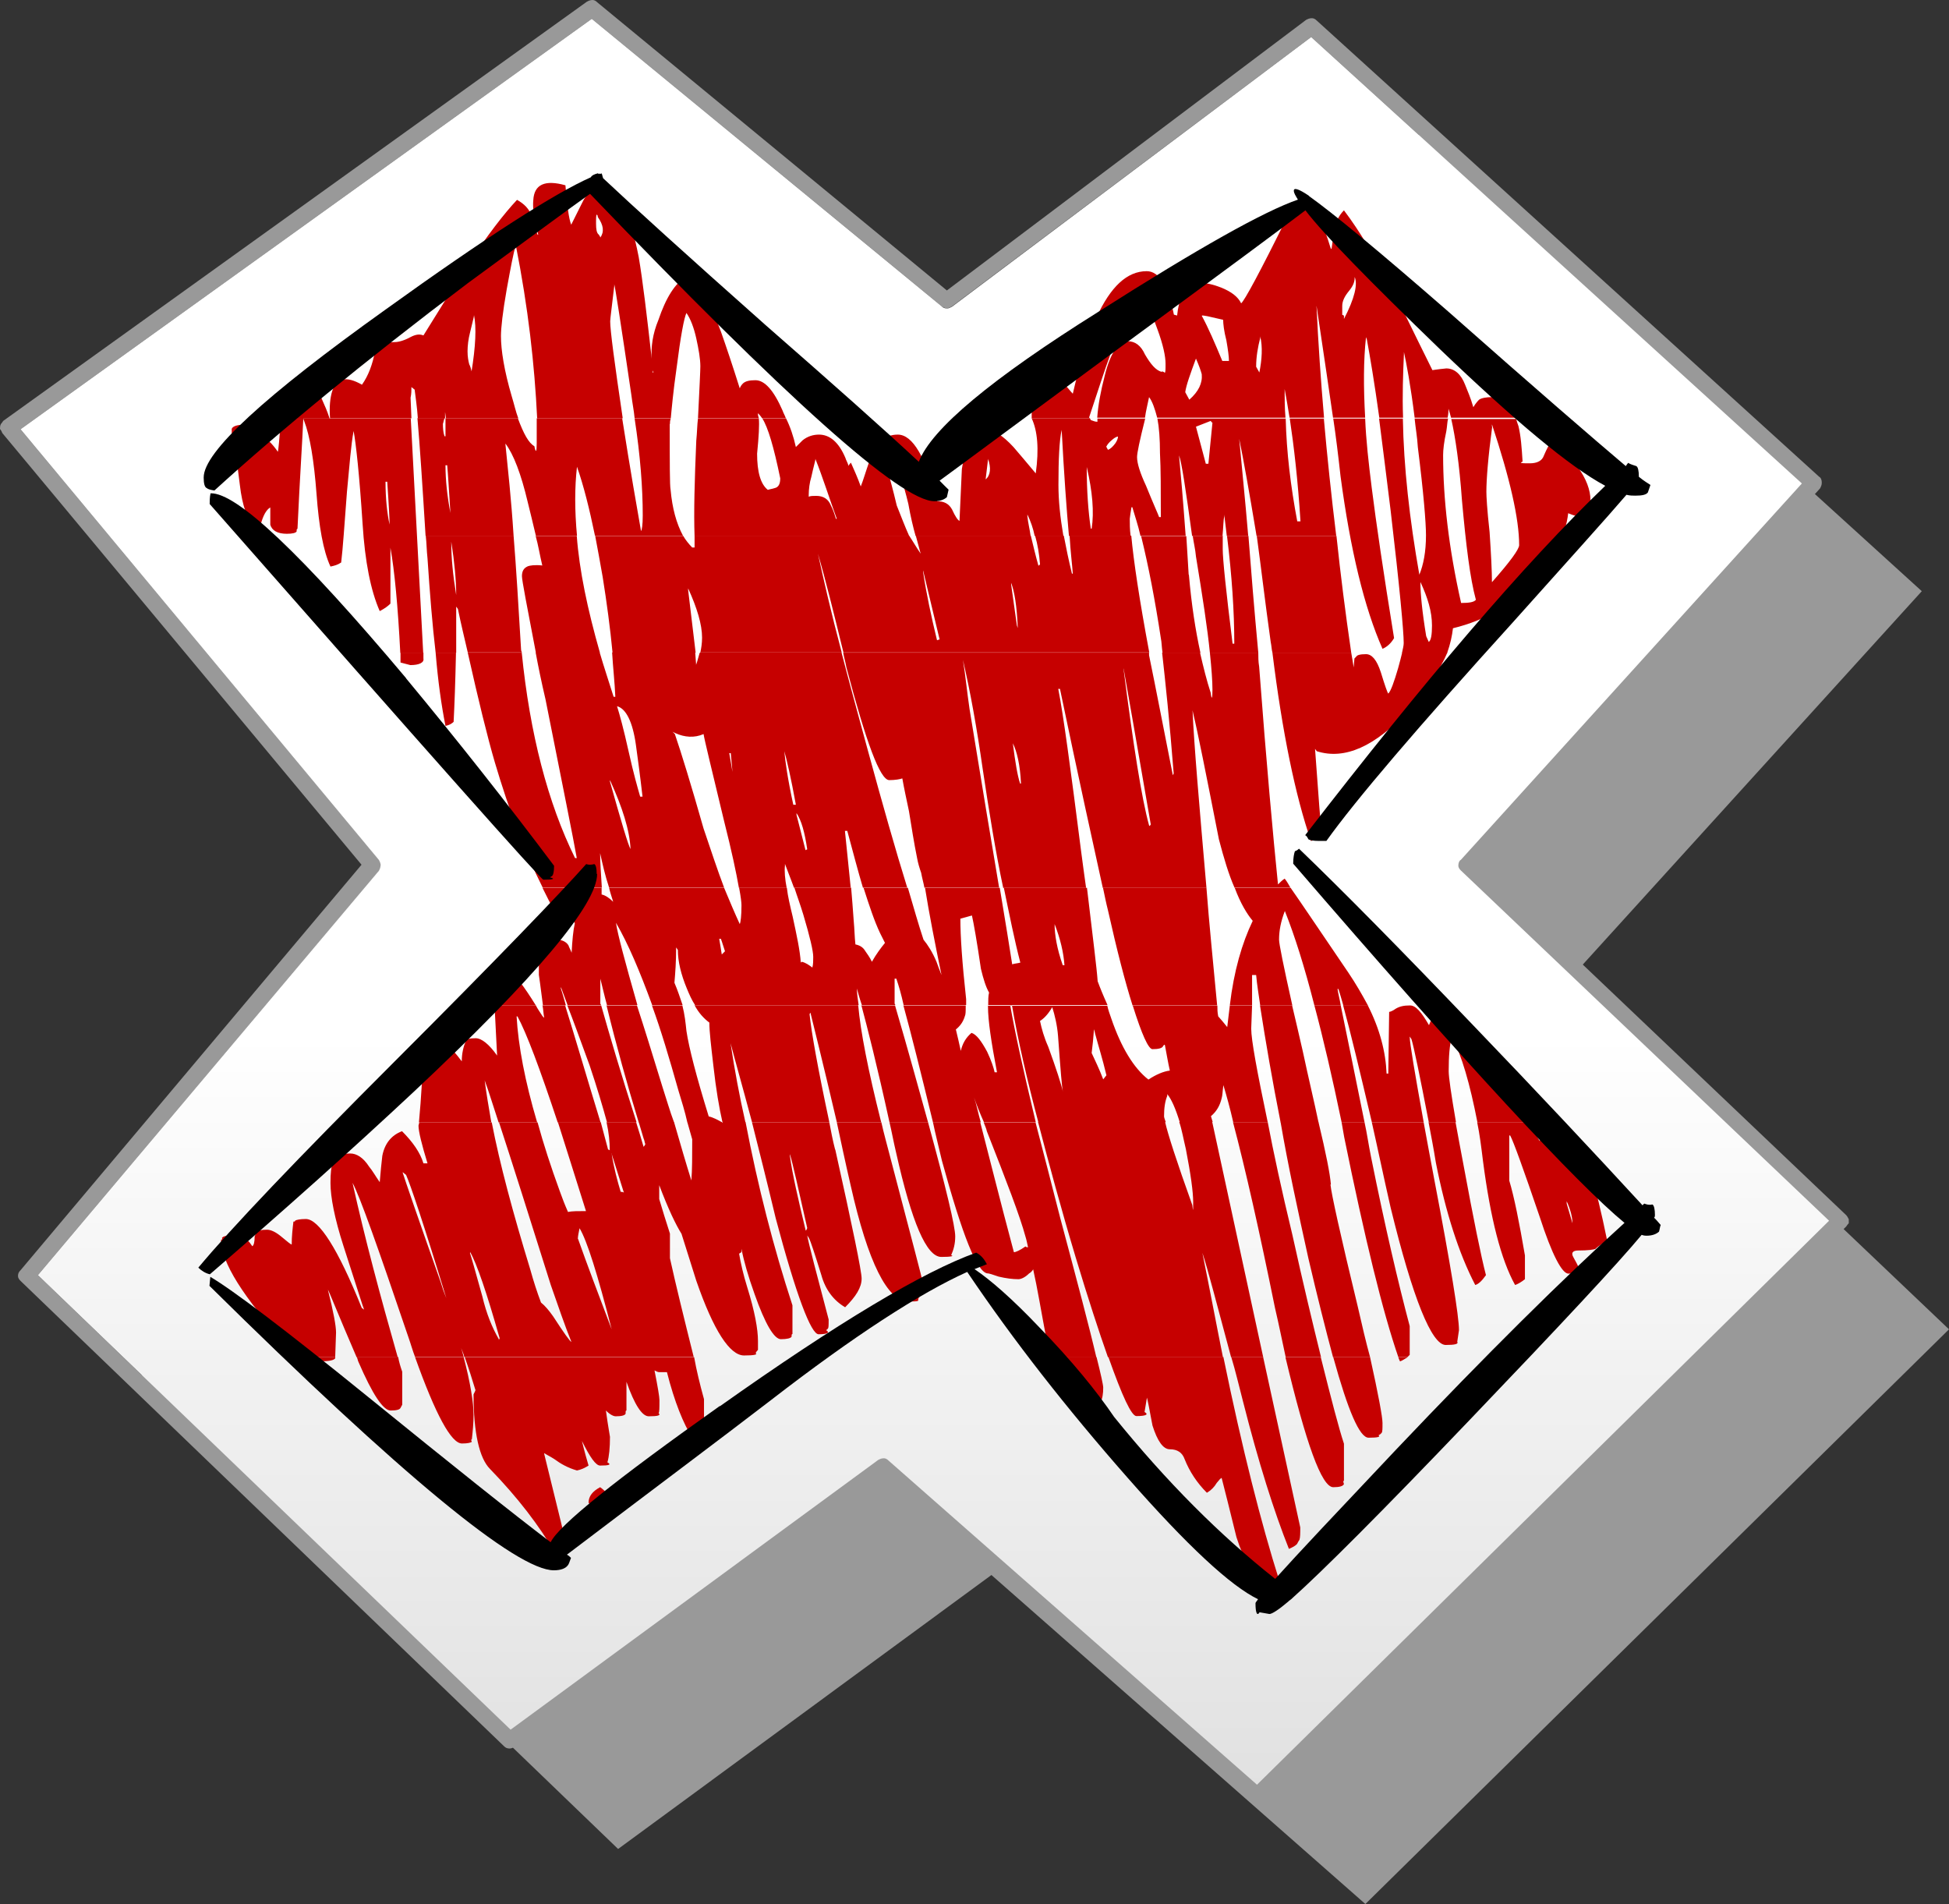 <?xml version="1.0" encoding="UTF-8"?>
<svg id="Layer_2" data-name="Layer 2" xmlns="http://www.w3.org/2000/svg" xmlns:xlink="http://www.w3.org/1999/xlink" viewBox="0 0 91 88.89">
  <rect x="0" y="0" width="91" height="88.89" fill="#333333" stroke="none"/>
  <defs>
    <style>
      .cls-1 {
        fill: url(#linear-gradient);
      }

      .cls-1, .cls-2, .cls-3, .cls-4 {
        stroke-width: 0px;
      }

      .cls-3 {
        fill: #c60000;
      }

      .cls-4 {
        fill: #999;
      }
    </style>
    <linearGradient id="linear-gradient" x1="43.18" y1="8.86" x2="43.18" y2="115.4" gradientUnits="userSpaceOnUse">
      <stop offset=".37" stop-color="#fff"/>
      <stop offset="1" stop-color="#c6c6c6"/>
    </linearGradient>
  </defs>
  <g id="Layer_1-2" data-name="Layer 1">
    <polygon class="cls-4" points="89.73 27.6 66.28 6.29 49.28 19.08 32.7 5.45 5.45 25.02 22.45 45.44 6.29 64.59 28.86 86.32 46.29 73.53 63.75 88.89 91 62.06 73.53 45.44 89.73 27.6 89.73 27.6"/>
  </g>
  <g id="Layer_2-2" data-name="Layer 2">
    <path class="cls-4" d="M61.25.85c-.12,0-.19.04-.27.08l-16.77,12.63L27.9.12c-.08-.08-.15-.12-.23-.12-.12,0-.19.04-.27.08L.15,19.65s-.08.12-.11.15c-.04.08-.04.15-.04.23.04.04.08.11.11.19l16.77,20.15L.96,59.3c-.08.08-.12.15-.12.27,0,.08.04.15.12.23l22.57,21.72c.08.08.15.11.27.11.08,0,.15-.04.23-.08l17.19-12.59,17.23,15.16c.08.04.15.08.27.08.08,0,.15-.04.23-.11l27.25-26.83s.08-.12.12-.15v-.19c-.04-.08-.08-.15-.12-.19l-17.19-16.35,15.97-17.58c.04-.08.08-.15.08-.27s-.04-.23-.12-.27L61.48.96c-.08-.08-.15-.11-.23-.11h0ZM61.22,1.73l22.91,20.84-15.93,17.58c-.08.04-.12.15-.12.27,0,.08.04.15.12.23l17.19,16.35-26.71,26.33-17.19-15.12c-.08-.08-.15-.12-.23-.12-.11,0-.19.04-.27.08l-17.16,12.59L1.77,59.53l15.93-18.88c.04-.08.08-.15.08-.27s-.04-.19-.08-.23L.96,20.04,27.63.88l16.35,13.43s.12.08.23.08c.08,0,.15-.04.23-.08L61.22,1.73h0Z"/>
    <path class="cls-1" d="M84.13,22.57L61.22,1.73l-16.77,12.59c-.08.04-.15.08-.23.08-.12,0-.19-.04-.23-.08L27.63.88.96,20.04l16.73,20.11s.08.12.08.23-.04.19-.08.27L1.77,59.53l22.07,21.22,17.16-12.59c.08-.04.15-.08.27-.08.08,0,.15.04.23.12l17.19,15.12,26.71-26.33-17.19-16.35c-.08-.08-.12-.15-.12-.23,0-.11.04-.23.12-.27l15.93-17.58h0Z"/>
  </g>
  <g id="Layer_3" data-name="Layer 3">
    <path class="cls-3" d="M64.94,13.43c-.73-1.42-1.46-2.65-2.19-3.61-.27.27-.42.61-.46,1.04-.04.19-.08.46-.12.77l-.04-.04c-.69-2.3-1.38-2.8-2.03-1.46-1.27,2.57-2,3.92-2.15,4.03-.15-.31-.46-.54-.92-.73-.38-.15-.73-.23-1.07-.23s-.62.19-.77.61c-.12.23-.19.54-.23.92l-.15-.04c-.27-1.34-.69-2.03-1.27-2.03-.92,0-1.69.73-2.34,2.15-.35.73-.73,1.92-1.11,3.57-.12-.12-.19-.23-.31-.35-.19-.19-.46-.27-.73-.27s-.46.04-.65.12c-.12.04-.19.08-.23.08v1.57h2.72l-.04-.04c.42-1.27.73-2.23,1-2.96.5-1.34,1.04-2.23,1.61-2.69.12.27.31.81.58,1.53.27.73.38,1.27.38,1.61,0,.27,0,.42-.04.42-.04-.04-.12-.08-.15-.04-.27-.08-.5-.35-.77-.81-.19-.42-.46-.62-.81-.62-.42,0-.81.54-1.07,1.61-.19.73-.31,1.38-.35,1.96h2.23c.04-.31.12-.61.19-.96.15.19.27.54.38.96h5.99c-.04-.46-.04-.92-.04-1.34.08.42.15.84.23,1.34h1.61c-.15-1.73-.27-3.46-.35-5.18v-.04c.04.31.31,2.03.77,5.22h1.5c-.08-1.42-.08-2.69.04-3.76l.04.11c.15.81.35,2,.58,3.65h1.11c-.04-1.04,0-2.04.04-2.99v-.08c.11.5.31,1.54.5,3.07h1.54c.04-.19.04-.31.04-.42.04.12.08.27.12.42h3.03c-.23-.65-.61-.96-1.11-.96-.27,0-.5.04-.61.12-.04.04-.15.15-.27.35-.12-.42-.27-.77-.38-1.04-.19-.5-.5-.77-.88-.77-.42.04-.62.08-.65.08-.88-1.77-1.5-3.07-1.92-3.88h0ZM62.98,13.59c.19-.23.27-.42.27-.62v-.04c.15.34,0,1-.5,1.96v-.15s-.04-.04-.08-.04v-.42c0-.23.12-.46.31-.69h0ZM57.26,15.89c.08.46.12.77.12.96h-.31c-.35-.84-.65-1.54-.96-2.11.04-.04.35.04,1,.19,0,.19.04.54.15.96h0ZM58.84,15.7c.12.5.08,1.08-.04,1.69l-.15-.27c0-.46.08-.92.19-1.34v-.08h0ZM55.34,18.31c.04-.31.23-.84.5-1.57.15.34.23.58.27.73.04.42-.15.81-.58,1.19l-.19-.35h0Z"/>
    <path class="cls-3" d="M63.75,19.54h-1.5c.12.8.23,1.69.34,2.69.46,3.45,1.11,6.14,1.96,8.06.19-.08.38-.23.54-.5-.5-3.07-.84-5.41-1.04-6.99-.15-1.19-.27-2.26-.31-3.26h0Z"/>
    <path class="cls-3" d="M67.59,19.54h-1.54c.04.42.12.84.15,1.34.27,2.15.38,3.53.38,4.11,0,.77-.12,1.38-.31,1.84-.46-2.61-.73-5.03-.77-7.29h-1.11c.15,1.19.34,2.65.54,4.3.42,3.57.61,5.64.61,6.18,0,.12-.04.27-.08.46h2.11c.15-.42.23-.81.27-1.15,1.57-.38,2.84-1.15,3.88-2.34.88-1,1.38-2,1.5-3.03.54.23.88.23,1,0,.04-.04.04-.27.04-.61,0-.46-.19-1-.61-1.57-.38-.54-.77-.92-1.19-1.19-.11.11-.23.34-.38.69-.08.23-.31.35-.65.35-.27,0-.42,0-.42-.04l.08-.04c-.04-.65-.08-1.19-.19-1.65-.04-.11-.08-.23-.11-.34h-3.03c.19.84.38,2.11.5,3.8.19,2.11.38,3.65.65,4.64-.08.11-.31.15-.69.15-.58-2.57-.84-4.87-.84-6.91,0-.23.04-.61.15-1.11.04-.23.04-.42.08-.58h0ZM69.66,19.92v-.11c.84,2.53,1.27,4.41,1.27,5.64,0,.19-.42.77-1.27,1.73,0-.5-.04-1.3-.11-2.34-.12-1.07-.15-1.69-.15-1.88,0-.58.08-1.61.27-3.03h0ZM66.32,27.21v-.04c.34.73.54,1.38.54,2.03,0,.42-.04.69-.15.77l-.12-.27c-.19-1.15-.27-2-.27-2.49h0Z"/>
    <path class="cls-3" d="M61.83,19.54h-1.61c.19,1.27.38,2.88.5,4.8h-.15c-.31-1.65-.5-3.22-.54-4.8h-5.99c.08.42.12.96.12,1.61.04.73.04,1.73.04,2.99h-.08c-.04-.12-.27-.62-.61-1.46-.27-.58-.42-1.04-.42-1.34,0-.19.12-.77.38-1.8h-2.23v.15c-.12,0-.19-.04-.31-.08l-.04-.08h-2.72c.27.58.35,1.42.19,2.57-.42-.5-.77-.92-1.04-1.23-.5-.54-.92-.81-1.3-.81-.58,0-.92.61-1.11,1.84,0,.04-.04.84-.11,2.42-.08-.04-.19-.19-.35-.54-.15-.27-.38-.38-.69-.38-.54-2.07-1.15-3.11-1.84-3.11-.61,0-1.04.38-1.31,1.19-.19.54-.31.96-.42,1.23-.15-.42-.31-.77-.46-1.11-.04.04-.08.08-.11.15-.04-.15-.12-.27-.15-.38-.31-.73-.73-1.08-1.23-1.08-.27,0-.54.08-.77.27-.11.11-.19.19-.31.31-.11-.5-.27-.96-.46-1.34h-1.11c.27.42.54,1.34.84,2.8,0,.27-.08.42-.27.46-.12.04-.19.04-.31.08-.34-.27-.5-.84-.5-1.69.08-.81.11-1.34.08-1.65h-2.84c-.04.31-.04.65-.08,1.04-.08,1.88-.12,3.34-.08,4.45h10.02c-.19-.42-.38-.92-.58-1.42-.19-.81-.31-1.19-.31-1.23,0-.27.04-.42.08-.54.04-.12.08-.19.08-.23v-.08c.23.38.46,1.04.69,2,.11.62.23,1.11.34,1.5h5.37c-.04-.31-.12-.61-.15-.92v-.08c.15.31.27.65.34,1h1.34c-.15-.88-.23-1.65-.23-2.38,0-1.19.04-2.07.15-2.57.11,2.07.23,3.72.34,4.95h2.88c-.04-.31-.04-.58-.04-.8.04-.35.08-.5.08-.54h.04c.12.42.27.84.38,1.34h2.11c-.12-1.65-.23-2.92-.31-3.76.12.31.31,1.57.61,3.76h1.42c.04-.42.04-.73.08-.92v-.08c.04.35.08.65.12,1h1c-.15-1.8-.31-3.3-.42-4.53.19.92.46,2.42.81,4.53h3.72c-.23-1.88-.42-3.68-.58-5.49h0ZM55.84,19.92l.69-.27s.04.08.08.08l-.19,1.92h-.12l-.46-1.73h0ZM51.66,20.84c.04-.08.12-.19.27-.31.12-.11.23-.15.27-.15,0,.08-.04.19-.12.31-.11.15-.23.27-.35.31l-.08-.15h0ZM46.13,21.46v-.04c.15.42.12.77-.11.96l.11-.92h0ZM50.97,24.68h-.04c-.12-.81-.19-1.77-.19-2.88.27,1.15.35,2.11.23,2.88h0ZM38.07,21.46v-.04c.35.88.65,1.84,1,2.8h-.04c-.08-.27-.15-.46-.23-.61-.12-.31-.35-.46-.69-.46-.15,0-.27,0-.35.04v-.08c0-.27.04-.58.12-.84.11-.5.19-.77.19-.81h0Z"/>
    <path class="cls-3" d="M31.28,19.8c0-.08,0-.15.04-.27h-1.69c.27,1.76.38,3.26.38,4.53,0,.46-.04.69-.08.73-.19-1.08-.5-2.84-.88-5.26h-3.99v1.15c0,.42-.04.5-.11.15-.27-.15-.5-.58-.77-1.3h-3.38v.84h-.04s-.08-.15-.08-.58c.04-.12.04-.19.08-.27h-1.27c.11,1.23.23,3.07.38,5.49h4.11c-.11-1.73-.27-3.15-.38-4.26v-.04c.38.5.73,1.42,1.04,2.73.11.42.23.96.38,1.57h1.92c-.11-1.19-.11-2.26,0-3.22.31.88.58,1.96.84,3.22h4.11c-.31-.58-.5-1.27-.58-2.15-.04-.19-.04-1.23-.04-3.07h0ZM20.8,21.72h.08c.04.42.08,1.15.15,2.23-.15-.8-.23-1.53-.23-2.23h0Z"/>
    <path class="cls-3" d="M32.43,25.02v.54h-.11c-.15-.15-.31-.35-.42-.54h-4.11c.11.58.23,1.23.35,1.92.19,1.19.35,2.38.46,3.53h3.88l-.35-2.92v-.08c.42.92.65,1.69.65,2.3,0,.27-.04.5-.08.69h6.6c-.5-1.88-.85-3.42-1.11-4.61.35,1.19.73,2.73,1.19,4.61h14.28c-.46-2.46-.73-4.26-.84-5.45h-2.88c.04.73.12,1.34.15,1.77h-.04c-.15-.61-.27-1.19-.38-1.77h-1.34c.12.42.19.84.23,1.34-.04.04-.08.08-.08.04-.12-.42-.23-.88-.35-1.38h-5.37c.12.42.19.73.23.84-.19-.27-.34-.54-.54-.84h-10.02ZM43.1,26.71v-.08l.77,3.22-.12.04c-.27-1.11-.5-2.19-.65-3.19h0ZM47.21,27.29v-.08c.15.38.27,1.07.31,2.11l-.04-.12-.27-1.92h0Z"/>
    <path class="cls-3" d="M24.64,26.44c-.19.08-.27.23-.27.46,0,.19.23,1.38.65,3.57h2.99c-.58-2.03-.96-3.84-1.08-5.45h-1.92c.12.42.19.88.31,1.38-.35-.04-.58,0-.69.04h0Z"/>
    <path class="cls-3" d="M19.88,25.02c.04.35.04.69.08,1.04.11,1.65.23,3.15.38,4.41h.96v-2.15l.08.11c.15.73.31,1.38.46,2.03h2.53s-.04-.08-.04-.12c-.12-2.03-.23-3.84-.35-5.33h-4.11ZM21.07,25.37v-.08c.15.96.23,1.8.23,2.49-.15-.92-.23-1.73-.23-2.42h0Z"/>
    <path class="cls-3" d="M57.11,25.02h-1.42c.04.31.12.61.15.96.31,1.88.54,3.38.65,4.49h2.26c-.19-2.03-.34-3.88-.46-5.45h-1c.23,1.88.34,3.53.34,5.03h-.08c-.31-2.49-.46-3.95-.46-4.41v-.61h0Z"/>
    <path class="cls-3" d="M55.5,26.83c-.04-.65-.08-1.27-.11-1.8h-2.11c.35,1.42.65,2.99.92,4.76.04.19.04.42.08.69h1.77c-.23-1.04-.42-2.26-.54-3.65h0Z"/>
    <path class="cls-3" d="M62.4,25.02h-3.72c.19,1.38.38,3.03.65,4.95.04.19.04.34.08.5h3.68c-.27-1.84-.5-3.65-.69-5.45h0Z"/>
    <path class="cls-3" d="M56.03,30.47h-1.77c.15,1.34.35,3.22.54,5.64l-.04.08c-.42-2.11-.77-3.95-1.11-5.6v-.12h-14.28c.04.23.11.46.15.69.92,3.49,1.57,5.26,2,5.26.27,0,.5-.04.61-.08.08.46.19.96.31,1.53.12.73.23,1.46.38,2.19.04.23.11.46.19.69.04.23.11.46.15.69h3.49c-.35-2.07-.81-4.84-1.38-8.33-.12-.81-.19-1.57-.31-2.3.35,1.5.65,3.19.92,5.07.31,2.07.61,3.92.96,5.57h3.87c-.08-.54-.15-1.11-.23-1.69-.5-3.92-.84-6.45-1.07-7.6h.08c.88,4.22,1.57,7.33,2,9.29h4.84c-.34-3.91-.58-6.68-.65-8.29l.04.19c.19.77.58,2.72,1.19,5.83.23.88.46,1.65.73,2.26h2.61c-.15-.27-.23-.38-.27-.42-.12.08-.19.15-.31.27-.23-2.27-.54-5.64-.88-10.17-.04-.23-.04-.46-.04-.65h-2.26c.08.77.12,1.34.12,1.73,0,.42-.04.5-.08.15-.19-.58-.34-1.19-.5-1.88h0ZM52.46,31.24v-.04c.19,1.04.61,3.49,1.27,7.29-.04.08-.08.08-.08.04-.35-1.27-.73-3.72-1.19-7.29h0ZM47.67,36.58h-.04c-.12-.35-.23-1-.34-1.88.19.38.34,1,.38,1.88h0Z"/>
    <path class="cls-3" d="M63.21,31.2c-.04-.27-.08-.5-.12-.73h-3.68c.46,3.72,1.07,6.68,1.8,8.79.19-.04.34-.15.5-.27-.04-.42-.15-1.77-.31-4.03l.08.11c1.31.42,2.73-.23,4.26-1.88.88-1,1.5-1.92,1.84-2.73h-2.11c-.04.19-.12.46-.19.73-.19.65-.34,1.07-.46,1.19-.04-.04-.15-.35-.35-1-.19-.58-.42-.84-.69-.84s-.42.04-.46.12l-.08.08-.04.46h0Z"/>
    <path class="cls-3" d="M25.1,10.98c-.11-.38-.19-.69-.27-.88-.12-.35-.35-.58-.69-.77-.61.65-1.38,1.65-2.3,3.03-.5.77-1.19,1.88-2.07,3.3-.19-.08-.38-.04-.61.08-.27.15-.54.23-.73.23-.58,0-.88.15-.92.42-.11.61-.31,1.15-.61,1.57-.73-.42-1.19-.31-1.38.27-.11.34-.15.77-.11,1.3h3.8l-.04-.96c.04-.19.04-.34.04-.5l.15.12c.04.34.11.77.15,1.34h1.27v-.31l.04.31h3.38c-.12-.31-.19-.65-.31-1.04-.35-1.19-.5-2.15-.5-2.8,0-.38.08-1.11.27-2.19.19-1.04.31-1.69.42-2.03v-.04c.58,2.92.88,5.6,1,8.1h3.99v-.04c-.38-2.57-.58-4.07-.58-4.49,0-.12.08-.69.19-1.65v-.08c.04.12.31,1.84.8,5.18.04.34.12.73.15,1.07h1.69c.04-.42.11-1.23.27-2.34.19-1.5.35-2.34.46-2.57.19.27.35.69.46,1.19.11.5.19.96.19,1.3,0,.19-.04,1-.11,2.42h2.84s-.04-.12-.04-.15v-.08s.12.12.19.23h1.11c-.04-.12-.11-.23-.15-.35-.42-.96-.84-1.42-1.27-1.42-.27,0-.46.04-.58.15-.08.08-.12.15-.15.23-.35-1.11-.65-2-.88-2.65-.42-1.15-.96-2-1.61-2.57-.54.31-.96,1-1.31,2.03-.27.65-.35,1.27-.31,1.81-.23-2.04-.42-3.65-.61-4.76-.42-2.15-1-3.23-1.73-3.23-.38,0-.69.23-.92.73l-.5,1c-.11-.27-.19-.88-.27-1.84-.96-.27-1.46-.04-1.5.69-.04.38.04.92.23,1.61h-.04ZM27.94,10.94c-.08-.08-.11-.23-.11-.5s0-.42.04-.42c.04.04.04.08.04.11.27.38.31.69.12.96,0-.04-.04-.08-.08-.15h0ZM30.47,17.39c0-.08,0-.12-.04-.15.04.04.04.08.08.15h-.04ZM22.03,17.39c-.04-.19-.08-.31-.12-.38-.04-.15-.08-.35-.08-.61s.04-.58.11-.85c.12-.5.19-.77.19-.81v-.04c.12.58.08,1.46-.12,2.69h0Z"/>
    <path class="cls-3" d="M10.82,20v.31c.12.35.23,1.11.38,2.34.11.96.35,1.61.69,2.03l.27-.15c.12-.46.27-.73.46-.84v.81c.08.27.34.42.77.42.27,0,.42-.04.46-.11,0-.08,0-.12.04-.12.11-2.42.23-4.11.27-5.14h-1.04c-.08.96-.12,1.5-.15,1.54-.23-.35-.54-.65-.92-.92-.35-.23-.58-.34-.69-.34-.31,0-.5.08-.54.19h0Z"/>
    <path class="cls-3" d="M14.16,19.54h1.23c-.11-.35-.23-.61-.35-.88-.19-.5-.46-.77-.88-.88-.61.42-.96.96-1.04,1.65v.12h1.04v-.04.04h0Z"/>
    <path class="cls-3" d="M15.39,19.54h-1.23l.04.11c.27.69.46,1.84.58,3.42.11,1.5.31,2.65.65,3.38.19-.04.34-.08.5-.19.08-.65.15-1.73.27-3.3.12-1.27.19-2.19.31-2.84.11.58.27,2.04.42,4.34.11,1.77.38,3.11.8,4.07.23-.12.38-.23.5-.35v-2.61c.19,1.07.35,2.72.46,4.91h1.07l-.58-10.94h-3.8ZM18,22.49h.08c.08,1.15.11,1.8.11,2-.11-.5-.19-1.19-.19-2h0Z"/>
    <path class="cls-3" d="M19.77,30.47h-1.07v.46l.46.12c.42,0,.65-.12.61-.31v-.27h0Z"/>
    <path class="cls-3" d="M24.37,30.47h-2.53c.5,2.23.92,3.95,1.27,5.14.65,2.19,1.38,4.15,2.23,5.83h2.76c-.04-.65-.08-1.19-.08-1.61.11.5.23,1.04.42,1.61h5.37c-.31-.81-.61-1.73-.96-2.76-.58-2.04-1.04-3.53-1.34-4.41-.04-.04-.08-.08-.12-.12.04.04.08.04.15.08.42.19.88.23,1.31.04.04.27.38,1.65.96,4.07.35,1.38.57,2.42.69,3.11h2.23c-.08-.42-.11-.77-.08-1.04v-.08c.11.31.27.69.42,1.11h2.65c-.11-1.04-.19-1.92-.27-2.65h.11c.27,1,.5,1.88.73,2.65h2.07c-.54-1.73-1.15-3.88-1.84-6.41-.46-1.69-.88-3.22-1.23-4.57h-6.6s-.04.04-.04.08c-.04.12-.08.31-.15.5v-.04l-.04-.54h-3.88c.04.69.12,1.38.15,2.07h-.08c-.23-.73-.46-1.42-.65-2.07h-2.99c.12.65.27,1.38.46,2.19.8,4.03,1.3,6.49,1.46,7.41h-.08c-1.27-2.57-2.11-5.8-2.49-9.6h0ZM28.48,36.5v-.08c.58,1.27.92,2.34.96,3.22-.11-.19-.42-1.23-.96-3.15h0ZM30.01,37.19h-.12c-.11-.38-.31-1.07-.54-2.11-.23-1.04-.42-1.73-.54-2.11.42.11.73.73.88,1.8.08.58.19,1.38.31,2.42h0ZM34.04,35.16h.08l.08.88-.15-.88h0ZM37.19,37.96c.23.35.38.88.5,1.69l-.08.04-.42-1.65v-.08h0ZM37.15,37.57h-.11c-.27-1.23-.38-2.07-.42-2.5.11.38.31,1.23.54,2.5h0Z"/>
    <path class="cls-3" d="M21.3,30.47h-.96c.11,1.34.27,2.46.46,3.42.19-.04.31-.12.38-.19.04-.77.08-1.84.11-3.22h0Z"/>
    <path class="cls-3" d="M50.74,41.45h-3.87c.27,1.3.5,2.46.77,3.49-.15.04-.27.04-.38.08-.12-.77-.31-1.96-.58-3.57h-3.49c.19,1.19.46,2.57.77,4.07-.11-.27-.19-.5-.23-.61-.19-.46-.42-.81-.61-1.04-.23-.69-.46-1.5-.73-2.42h-2.07c.27.84.5,1.54.77,2.11.08.15.15.31.23.46-.19.23-.42.54-.61.88-.11-.23-.23-.38-.31-.5-.11-.19-.27-.27-.46-.31-.04-.35-.04-.69-.08-1.11-.04-.58-.08-1.07-.12-1.54h-2.65c.11.35.27.77.42,1.27.31,1.04.46,1.69.46,1.96,0,.19,0,.35-.04.5-.15-.11-.31-.23-.5-.27l-.04.04c-.04-.58-.19-1.27-.38-2.15-.12-.5-.23-.96-.27-1.34h-2.23c.08.42.11.69.11.81,0,.5-.04.8-.08.88-.23-.5-.46-1.04-.73-1.69h-5.37c.04.19.12.42.19.65-.19-.19-.38-.31-.54-.34v-.31h-2.76c.19.38.38.77.58,1.11.31-.15.5-.42.58-.77.04.15.15.54.31,1.19,0,.04,0,.08.04.12-.08.35-.12.81-.15,1.38-.04-.12-.11-.23-.15-.35-.12-.19-.35-.27-.61-.27-.42,0-.69.19-.77.61v1.04s.08.54.19,1.42h1.07c-.08-.27-.15-.54-.23-.77v-.08s.11.31.31.84h1.57s-.04-.04-.04-.08v-1.15c.11.42.19.81.31,1.23h1.42c-.58-2.03-.92-3.3-1-3.84.58,1,1.11,2.26,1.69,3.84h1.42c-.12-.35-.23-.69-.38-1.04.04-.46.08-1,.08-1.65l.08.12c0,.54.15,1.15.42,1.8.11.27.23.54.38.77h7.64c-.04-.27-.08-.54-.08-.77.04.15.11.42.23.77h1.57s-.04-.04-.04-.08v-1.15h.08c.12.35.23.73.34,1.23h2.92v-.27c-.19-1.73-.27-2.96-.27-3.76l.54-.15c.08.35.23,1.19.42,2.49.11.46.23.85.38,1.11-.04.15-.04.35-.04.58h5.57c-.19-.42-.35-.81-.46-1.11-.04-.61-.23-2.07-.5-4.37h0ZM49.7,45.06h-.08c-.27-.77-.38-1.42-.38-1.92.27.69.42,1.34.46,1.92h0ZM33.7,44.56c-.04-.27-.08-.5-.12-.73h.08s.08.23.19.58c-.04.04-.12.12-.15.15h0Z"/>
    <path class="cls-3" d="M60.26,41.45h-2.61c.27.73.58,1.23.84,1.54-.5,1.04-.88,2.34-1.07,3.95h1.04v-1.42h.19c.04.46.12.92.19,1.42h1.5c-.42-1.88-.62-2.88-.62-3.07,0-.42.08-.84.27-1.34.46,1.15.92,2.61,1.38,4.41h1.23c-.04-.27-.12-.54-.15-.77h.04c.08.23.15.5.23.77h1.15c-.27-.5-.58-1.04-.92-1.54-1.38-2.03-2.26-3.34-2.69-3.95h0Z"/>
    <path class="cls-3" d="M56.34,41.45h-4.84c.08.38.15.73.23,1.04.42,1.88.81,3.38,1.15,4.45h3.95c-.19-2.03-.38-3.88-.5-5.49h0Z"/>
    <path class="cls-3" d="M45.1,46.94h-2.92c.35,1.27.81,3.11,1.38,5.45h2.23c-.12-.42-.19-.81-.31-1.15.12.34.27.73.46,1.15h2.42c-.61-2.53-1-4.34-1.19-5.45h.08c.27,1.57.69,3.42,1.23,5.45h5.95c-.04-.11-.08-.23-.08-.27,0-.38.04-.69.15-.96v-.08c.19.23.38.65.58,1.3h1.54l-.08-.27c.27-.23.42-.5.5-.84.04-.12.04-.31.08-.61.15.5.31,1.07.46,1.73h1.61c-.5-2.38-.77-3.84-.77-4.37l.04-1.07h-1.04c-.04.31-.08.65-.12,1-.15-.19-.31-.38-.42-.5-.04-.19-.04-.34-.04-.5h-3.95c.42,1.34.73,2.03.92,2.03.27,0,.46-.04.5-.15.04-.04.04-.08.08-.04.08.42.15.84.23,1.19-.31.04-.65.19-1,.42-.69-.54-1.27-1.5-1.73-2.84-.08-.23-.15-.42-.19-.61h-5.57v.04c0,.65.15,1.65.42,3.07h-.11c-.04-.19-.15-.54-.35-.96-.27-.5-.5-.81-.73-.88-.27.23-.42.5-.5.84-.08-.35-.15-.69-.23-1,.19-.15.34-.35.42-.62.04-.08.04-.23.04-.5h0ZM48.55,47.67c.19-.12.38-.31.58-.65.12.38.23.84.27,1.34.12,1.65.19,2.5.23,2.61-.08-.35-.31-1.07-.69-2.11-.19-.42-.31-.85-.38-1.19h0ZM51.08,48.05c.04.12.04.19.08.31.11.42.31,1.04.5,1.84l-.15.19c-.19-.5-.38-.88-.54-1.23.04-.31.08-.69.11-1.11h0Z"/>
    <path class="cls-3" d="M41.79,46.94h-1.57c.27,1,.73,2.8,1.31,5.45h1.8c-.42-1.5-.92-3.34-1.54-5.45h0Z"/>
    <path class="cls-3" d="M37.8,47.36s0-.04.04-.08c.11.46.54,2.15,1.23,5.1h2.07c-.61-2.42-.96-4.22-1.07-5.45h-7.64c.19.35.42.61.69.81,0,.42.08,1.08.19,2.03.12,1.08.27,1.96.42,2.61h1.07c-.27-1.19-.5-2.42-.69-3.68.19.73.54,1.96,1,3.68h3.61c-.54-2.53-.84-4.22-.92-5.03h0Z"/>
    <path class="cls-3" d="M32.05,48.13c-.04-.38-.08-.77-.19-1.19h-1.42c.42,1.15.81,2.46,1.23,3.95.15.5.31,1,.42,1.5h1.61c-.19-.11-.42-.23-.61-.27-.58-1.88-.92-3.19-1.04-3.99h0Z"/>
    <path class="cls-3" d="M29.74,46.94h-1.42c.46,1.88.96,3.68,1.5,5.45h1.65c-.19-.5-.35-1.07-.54-1.65-.46-1.5-.85-2.76-1.19-3.8h0Z"/>
    <path class="cls-3" d="M26.4,46.94h-1.07c.04.19.04.38.08.58l-.08-.08c-.12-.19-.23-.34-.31-.5h-1.92v.19l.11,2.15c-.38-.54-.73-.81-1-.81s-.42.04-.46.08t0,.04c-.11.27-.19.58-.19.96-.54-.73-.96-1.07-1.27-1.07-.27,0-.42.04-.5.12-.04.04-.04.08-.04.12,0,1.27-.08,2.49-.19,3.68h3.38c-.12-.69-.23-1.34-.31-1.96.19.5.38,1.15.65,1.96h1.8c-.57-1.92-.88-3.57-.96-4.95h.04c.42.77,1.04,2.42,1.88,4.95h2c-.69-2.26-1.23-4.11-1.65-5.45h0Z"/>
    <path class="cls-3" d="M28.06,46.94h-1.57c.23.58.58,1.54,1.04,2.8.35,1.04.61,1.92.81,2.65h1.38c-.73-2.26-1.27-4.11-1.65-5.45h0Z"/>
    <path class="cls-3" d="M23.1,46.94h1.92c-.57-.92-.96-1.42-1.15-1.5-.46.31-.73.81-.77,1.5h0Z"/>
    <path class="cls-3" d="M65.82,46.94c-.27,0-.46.04-.65.15-.15.11-.27.15-.31.15l-.04,2.88h-.08c-.04-1-.31-2.07-.88-3.19h-1.15c.34,1.23.77,3.03,1.34,5.45h2.42c-.42-2.34-.65-3.68-.65-3.99l.08.12c.11.35.38,1.65.81,3.88h1.27c-.23-1.34-.34-2.11-.34-2.38,0-.69.04-1.23.15-1.61.46.88.84,2.19,1.19,3.99h2.42c-.58-1.04-1.04-1.84-1.34-2.38-.69-1.11-1.5-2.11-2.42-3.07-.35.04-.58.19-.69.42-.08.12-.15.31-.23.5-.35-.61-.62-.92-.88-.92h0Z"/>
    <path class="cls-3" d="M62.6,46.94h-1.23c.42,1.57.84,3.38,1.27,5.45h1.07c-.46-2.3-.84-4.11-1.11-5.45h0Z"/>
    <path class="cls-3" d="M60.33,46.94h-1.5c.27,1.73.58,3.53.96,5.45h1.77c-.19-.92-.46-2.03-.73-3.3-.19-.81-.35-1.54-.5-2.15h0Z"/>
    <path class="cls-3" d="M30.13,53.42s-.04.08-.08.12c-.11-.38-.23-.77-.35-1.15h-1.38c.11.5.15.92.15,1.31l-.08-.04c-.11-.42-.23-.85-.34-1.27h-2c.38,1.19.81,2.57,1.31,4.15-.38,0-.65,0-.84.04-.15-.34-.27-.65-.38-.96-.42-1.15-.77-2.23-1.04-3.22h-1.8c.58,1.77,1.38,4.3,2.42,7.6.35,1,.65,1.88.96,2.65-.08-.04-.35-.42-.85-1.19-.19-.27-.38-.5-.57-.65-.19-.5-.35-1-.5-1.54-.81-2.65-1.42-4.91-1.8-6.87h-3.38s-.04.12-.04.15c0,.27.15.88.42,1.76h-.19c-.15-.5-.5-1-1-1.5-.5.19-.81.58-.92,1.15-.04.34-.08.73-.12,1.23-.19-.27-.34-.54-.5-.73-.27-.42-.58-.61-.88-.61-.42,0-.69.15-.81.46-.08.15-.11.46-.11.92,0,.65.19,1.65.61,2.95.61,1.88.92,2.88.96,2.96l-.11-.08c-1.11-2.76-2-4.15-2.61-4.15-.27,0-.46.04-.5.08,0,.04-.04.04-.08.04-.04.34-.08.69-.08,1.07-.04,0-.19-.12-.5-.38-.23-.19-.46-.31-.65-.31-.27,0-.42.04-.46.08-.04.04-.08.12-.12.23,0,.27-.04.42-.11.46-.08-.11-.15-.23-.27-.31-.19-.12-.42-.19-.69-.19s-.42.04-.46.12c.04.04,0,.08-.04.08,0,1.04,1.04,2.69,3.07,4.91.27,0,.46.12.65.38.04.08.12.15.15.19h1.46l.04-1.15c0-.31-.12-.96-.38-2,.04.04.46,1.11,1.34,3.15h1.92c-.81-2.84-1.54-5.56-2.11-8.14.35.65,1.19,3.03,2.61,7.21.11.31.19.61.31.92h2.27c-.04-.15-.08-.31-.12-.42.04.12.12.27.15.42h10.71c-.46-1.84-.84-3.38-1.11-4.61v-1.15c-.19-.58-.35-1.11-.5-1.61v-.65c.42,1.11.77,1.84,1.04,2.27.19.61.42,1.34.69,2.19.81,2.34,1.57,3.49,2.23,3.49.46,0,.65-.04.54-.11.04-.08.08-.12.11-.15v-.42c0-.54-.15-1.38-.5-2.5-.19-.61-.31-1.15-.38-1.57.04-.04.08-.04.11-.08v-.15c.11.58.31,1.27.61,2.11.5,1.42.92,2.11,1.23,2.11.27,0,.46-.04.5-.12,0-.08,0-.12.04-.12v-1.34c-.88-2.69-1.61-5.53-2.19-8.56h-1.07v.04l-.04-.04h-1.61c.08.27.15.54.23.81,0,.81,0,1.42-.04,1.92-.23-.73-.5-1.65-.81-2.73h-1.65c.08.27.15.5.23.77.04.08.04.15.08.27h0ZM28.55,53.88v-.04c.04.12.23.73.58,1.84-.04-.04-.12-.04-.15-.04-.15-.5-.31-1.08-.42-1.77h0ZM26.98,57.84c0-.12.04-.31.08-.5.35.58.84,2.15,1.5,4.72-.61-1.61-1.15-3.03-1.57-4.22h0ZM18.81,54.73l.15.12c.19.42.84,2.34,1.88,5.76-.11-.27-.19-.5-.27-.77-1.07-3.03-1.65-4.72-1.77-5.1h0ZM21.95,58.49v-.04c.31.54.77,1.88,1.38,4.03t-.04.08v-.04c-.31-.54-.58-1.19-.77-2-.35-1.27-.54-1.92-.58-2.03h0Z"/>
    <path class="cls-3" d="M41.53,52.39c.11.46.19.92.31,1.42.73,3.26,1.42,4.87,2.11,4.87.46,0,.61-.04.46-.08.12-.27.19-.54.19-.88,0-.46-.42-2.23-1.27-5.33h-1.8Z"/>
    <path class="cls-3" d="M41.14,52.39h-2.07c.19.88.39,1.84.65,2.96.81,3.61,1.73,5.41,2.69,5.41.27,0,.42,0,.46-.04,0-.04,0-.11.04-.15.04-.08.08-.15.12-.19.04-.12.04-.31.04-.58,0-.04-.5-1.96-1.5-5.76-.15-.58-.31-1.15-.42-1.65h0Z"/>
    <path class="cls-3" d="M38.99,53.66c-.11-.42-.19-.85-.27-1.27h-3.61c.31,1.23.69,2.73,1.11,4.49.96,3.61,1.65,5.41,2,5.41.42,0,.54-.08.35-.19.04-.04.08-.04.08-.08.04,0,.04-.15.04-.42-.58-2.19-.92-3.49-1-3.92l.08.12c.08.15.27.73.58,1.73.19.69.58,1.19,1.11,1.5.5-.5.77-.92.77-1.34,0-.34-.42-2.38-1.23-6.02h0ZM36.88,53.96v-.08c.12.38.38,1.54.81,3.45-.04.12-.08.15-.08.08-.34-1.42-.61-2.57-.73-3.45h0Z"/>
    <path class="cls-3" d="M15.66,63.36h-1.46c.19.12.46.19.84.19.42,0,.65-.08.61-.19h0Z"/>
    <path class="cls-3" d="M16.66,63.36c.04.08.04.15.08.23.65,1.5,1.15,2.26,1.5,2.26.27,0,.42-.04.46-.12l.08-.15v-1.54c-.08-.23-.15-.46-.19-.69h-1.92Z"/>
    <path class="cls-3" d="M22.11,65.09c0,1.8.27,2.99.77,3.49,1.3,1.34,2.3,2.65,3.03,3.91.23-.08.42-.19.54-.31,0-.08-.35-1.5-1.04-4.3v-.04c.12.08.27.15.46.27.31.23.65.42,1.07.54.19-.04.35-.11.54-.23-.08-.27-.19-.65-.31-1.15.38.77.65,1.15.85,1.15.42,0,.54-.04.34-.15.08-.27.12-.69.12-1.19,0-.04-.08-.42-.19-1.23.19.19.35.27.46.27.27,0,.42-.04.46-.12,0-.12,0-.15.04-.15v-1.34c.38,1.08.73,1.61,1.04,1.61.42,0,.58-.04.46-.15.04-.04.04-.23.04-.61,0-.15-.08-.62-.23-1.38.08.04.15.08.23.08h.35c.35,1.38.77,2.42,1.19,3.07.19-.08.38-.19.54-.31v-1.5c-.19-.69-.35-1.34-.46-1.96h-10.71c.19.54.35,1.04.5,1.54-.04.12-.08.15-.08.19h0Z"/>
    <path class="cls-3" d="M22.03,67.2c.04-.35.08-.73.08-1.15,0-.58-.15-1.5-.46-2.69h-2.27c.96,2.69,1.69,4.03,2.19,4.03.27,0,.42-.04.46-.08-.04-.08-.04-.11,0-.11h0Z"/>
    <path class="cls-3" d="M68.97,52.39c.12.58.19,1.15.27,1.8.35,2.69.84,4.61,1.5,5.8.12-.04.27-.12.46-.27v-1.11c-.27-1.57-.5-2.72-.73-3.49v-2.11h.04c.15.27.61,1.54,1.38,3.8.57,1.76,1.04,2.65,1.34,2.65.46,0,.61-.12.46-.31,0-.04-.08-.19-.23-.46-.11-.19-.04-.31.23-.31.46,0,.73-.04.81-.08.11-.12.31-.23.54-.38-.27-1.34-.54-2.38-.73-3.11-.35-1.34-.88-2-1.69-2-.27,0-.46.08-.58.19-.08.04-.11.15-.15.27-.19-.31-.35-.61-.5-.88h-2.42ZM73.42,57.11l-.27-.92v-.11c.19.42.27.77.27,1.04h0Z"/>
    <path class="cls-3" d="M67.97,52.39h-1.27c.11.58.23,1.19.34,1.88.46,2.34,1.08,4.26,1.84,5.72.15-.04.31-.19.5-.46-.23-.88-.58-2.61-1.04-5.1-.15-.77-.27-1.46-.38-2.04h0Z"/>
    <path class="cls-3" d="M66.97,55.08c-.19-1-.35-1.88-.5-2.69h-2.42c.27,1.19.54,2.5.88,3.99,1.04,4.26,1.92,6.41,2.57,6.41.42,0,.61-.04.54-.15l.08-.54c0-.65-.38-2.99-1.15-7.02h0Z"/>
    <path class="cls-3" d="M63.71,52.39h-1.07c.04.23.08.46.12.69.96,4.72,1.8,8.17,2.53,10.28h.42s.08-.08.11-.11v-1.34c-.54-2.03-1.15-4.64-1.8-7.87-.12-.58-.19-1.11-.31-1.65h0Z"/>
    <path class="cls-3" d="M62.14,55.3c-.04-.5-.23-1.46-.58-2.92h-1.77c.35,2.04.81,4.15,1.3,6.37.42,1.8.81,3.34,1.15,4.61h1.73c-.19-.69-.38-1.5-.58-2.38-.81-3.34-1.23-5.26-1.27-5.68h0Z"/>
    <path class="cls-3" d="M45.79,52.39h-2.23c.12.58.27,1.15.42,1.8.96,3.49,1.65,5.26,2.15,5.26.04,0,.19.04.5.15.34.08.65.12.92.12.12,0,.31-.08.5-.27.08-.04.15-.12.19-.19.19.84.38,2,.65,3.42.04.23.12.46.19.69h2.11c-.31-1.34-.88-3.49-1.69-6.52-.42-1.65-.81-3.15-1.15-4.45h-2.42c.04.12.12.27.15.42.92,2.34,1.54,3.95,1.8,4.91.04.12.08.31.12.5-.04,0-.08,0-.12-.04-.27.19-.46.27-.54.27-.65-2.42-1.15-4.45-1.57-6.06h0Z"/>
    <path class="cls-3" d="M48.47,52.39c.5,1.92,1.07,4.03,1.76,6.33.58,1.92,1.08,3.45,1.5,4.64h5.37c-.31-1.54-.61-3.15-.96-4.87.27.81.69,2.46,1.34,4.87h1.5l-2.38-10.98h-1.54c.12.35.19.77.31,1.27.23,1.19.34,2,.34,2.46,0,.42,0,.5-.04.15-.73-2.03-1.15-3.34-1.27-3.88h-5.95Z"/>
    <path class="cls-3" d="M59.18,52.39h-1.61c.58,2.19,1.23,5.07,1.96,8.67.19.81.34,1.57.5,2.3h1.65c-.38-1.54-.84-3.45-1.34-5.72-.5-2.07-.88-3.84-1.15-5.26h0Z"/>
    <path class="cls-3" d="M58.99,63.36h-1.5c.19.62.35,1.31.54,2.04.73,2.88,1.46,5.18,2.15,6.91.19-.08.31-.15.38-.23.04-.08.08-.15.11-.19.04-.11.04-.31.04-.58l-1.73-7.94h0Z"/>
    <path class="cls-3" d="M53.54,65.21c.04.12.12.54.27,1.34.23.73.5,1.11.81,1.11.35,0,.58.15.69.46.23.58.58,1.11,1.04,1.57.19-.11.35-.27.46-.46.12-.15.19-.23.23-.23.15.58.38,1.5.69,2.76.35,1.11.85,1.96,1.46,2.53.19-.08.38-.23.54-.5-.84-2.65-1.73-6.14-2.61-10.44h-5.37c.65,1.84,1.08,2.76,1.31,2.76.46,0,.58-.08.38-.19l.12-.73h0Z"/>
    <path class="cls-3" d="M51.2,63.36h-2.11c.5,1.84,1.04,2.76,1.65,2.76.42,0,.54-.04.31-.15.15-.19.27-.35.31-.46.12-.19.15-.46.15-.73,0-.12-.11-.62-.31-1.42h0Z"/>
    <path class="cls-3" d="M65.36,63.56c.12-.04.23-.12.35-.19h-.42s.04.12.08.19h0Z"/>
    <path class="cls-3" d="M63.98,63.36h-1.73c.69,2.5,1.23,3.76,1.65,3.76s.58-.04.46-.11c.08-.04.12-.08.15-.12.04-.04.04-.19.04-.46s-.19-1.31-.58-3.07h0Z"/>
    <path class="cls-3" d="M62.75,67.4c-.23-.69-.58-2.03-1.08-4.03h-1.65c.96,4.03,1.69,6.06,2.23,6.06.27,0,.46-.04.5-.15-.04-.11-.04-.15,0-.15v-1.73h0Z"/>
    <path class="cls-3" d="M28.02,69.43c-.35.19-.54.42-.54.73.12.11.27.23.54.31.19-.08.34-.23.46-.5-.08-.19-.23-.38-.46-.54h0Z"/>
  </g>
  <g id="Layer_4" data-name="Layer 4">
    <path class="cls-2" d="M61.1,9.13c-.46-.31-.69-.38-.69-.23,0,.12.08.23.19.42-1.57.54-4.64,2.26-9.29,5.22-5.03,3.15-7.83,5.49-8.41,7.02-1.65-1.54-4.03-3.65-7.14-6.37-3.72-3.3-6.25-5.6-7.6-6.87-.04-.11-.04-.19-.08-.23-.04.04-.08.04-.08,0t-.04.04l-.04-.04c-.15.04-.27.08-.34.19-1.65.73-4.84,2.76-9.59,6.18-5.64,4.03-8.48,6.64-8.48,7.83,0,.27.04.46.15.5.04.04.15.08.35.11,3.03-2.76,6.95-5.99,11.82-9.67,2.88-2.11,4.8-3.53,5.72-4.18,9.17,9.56,14.51,14.35,16.08,14.35.27,0,.46-.08.58-.19l.08-.35c-.12-.11-.27-.27-.42-.42.84-.61,3.68-2.72,8.52-6.29,4.87-3.57,7.71-5.68,8.56-6.33.88,1.15,2.99,3.3,6.29,6.49,3.49,3.34,6.06,5.49,7.71,6.37-3.8,3.65-8.44,9.1-14.01,16.31.08.04.11.12.15.19.04.04.23.08.5.08h.34c1.34-1.88,4.26-5.3,8.71-10.21,2.65-2.96,4.41-4.91,5.3-5.95.15.04.31.04.42.04.31,0,.5-.04.58-.15l.12-.35c-.12-.08-.31-.19-.54-.38,0-.27-.04-.46-.12-.5-.12-.04-.27-.08-.38-.15-.04.04-.08.11-.11.15-1.5-1.27-4.26-3.65-8.25-7.18-3.3-2.88-5.49-4.68-6.52-5.41l-.04-.04h0Z"/>
    <path class="cls-2" d="M18.96,31.66c-4.87-5.79-7.91-8.67-9.13-8.63-.04.19-.04.38-.04.5,10.29,11.71,15.47,17.54,15.58,17.54.46,0,.58-.04.31-.11.04-.04.08-.04.11-.08.04-.04.08-.19.08-.46-2.19-2.92-4.49-5.83-6.91-8.75h0Z"/>
    <path class="cls-2" d="M27.86,40.8c0-.27-.04-.42-.11-.46-.15.04-.27.04-.38,0-1.19,1.34-4.14,4.41-8.94,9.21-4.57,4.57-7.64,7.79-9.17,9.63.15.15.35.27.54.31,3.42-2.95,6.6-5.79,9.52-8.52,5.72-5.37,8.56-8.75,8.56-10.17h0Z"/>
    <path class="cls-2" d="M33.62,65.63c-4.87,3.45-7.52,5.57-7.91,6.37-1.77-1.34-4.61-3.61-8.48-6.75-3.88-3.15-6.37-5.03-7.41-5.64l-.04.42c8.98,8.87,14.35,13.28,16.08,13.28.31,0,.54-.08.65-.23.04-.04.08-.15.15-.35-.04-.04-.11-.11-.19-.15,3.99-3.03,7.18-5.41,9.52-7.21,3.88-3,6.95-4.99,9.17-5.99,2.15,3.19,4.64,6.37,7.48,9.6,2.8,3.19,4.83,5.07,6.1,5.68-.08.12-.12.15-.12.19,0,.46.08.61.19.42l.46.08c.12,0,.42-.19.88-.58t.04-.04s.12-.08.15-.12c1.42-1.27,4.18-4.03,8.29-8.33,4.22-4.41,6.91-7.29,8.02-8.63.11.04.19.04.23.04.27,0,.46-.08.58-.19.04-.12.04-.23.08-.31-.11-.12-.19-.23-.31-.34.04-.04.04-.08.04-.12,0-.27-.04-.46-.12-.5-.15.04-.27,0-.38-.04t-.08.08c-2.3-2.5-4.95-5.33-7.94-8.44-3.34-3.49-6.03-6.22-8.1-8.21-.04.04-.08.08-.19.12-.04.11-.08.31-.08.58,8.1,9.4,13.28,14.97,15.47,16.77-2.84,2.57-6.41,6.1-10.67,10.59-2.72,2.88-4.6,4.87-5.64,6.03-2.57-2.03-5.07-4.53-7.52-7.56-.81-1.19-1.96-2.61-3.49-4.18-1.27-1.34-2.3-2.23-3.03-2.72.19-.08.38-.15.58-.23-.12-.23-.27-.42-.5-.54-2.46.88-6.45,3.26-11.98,7.18h0Z"/>
  </g>
</svg>